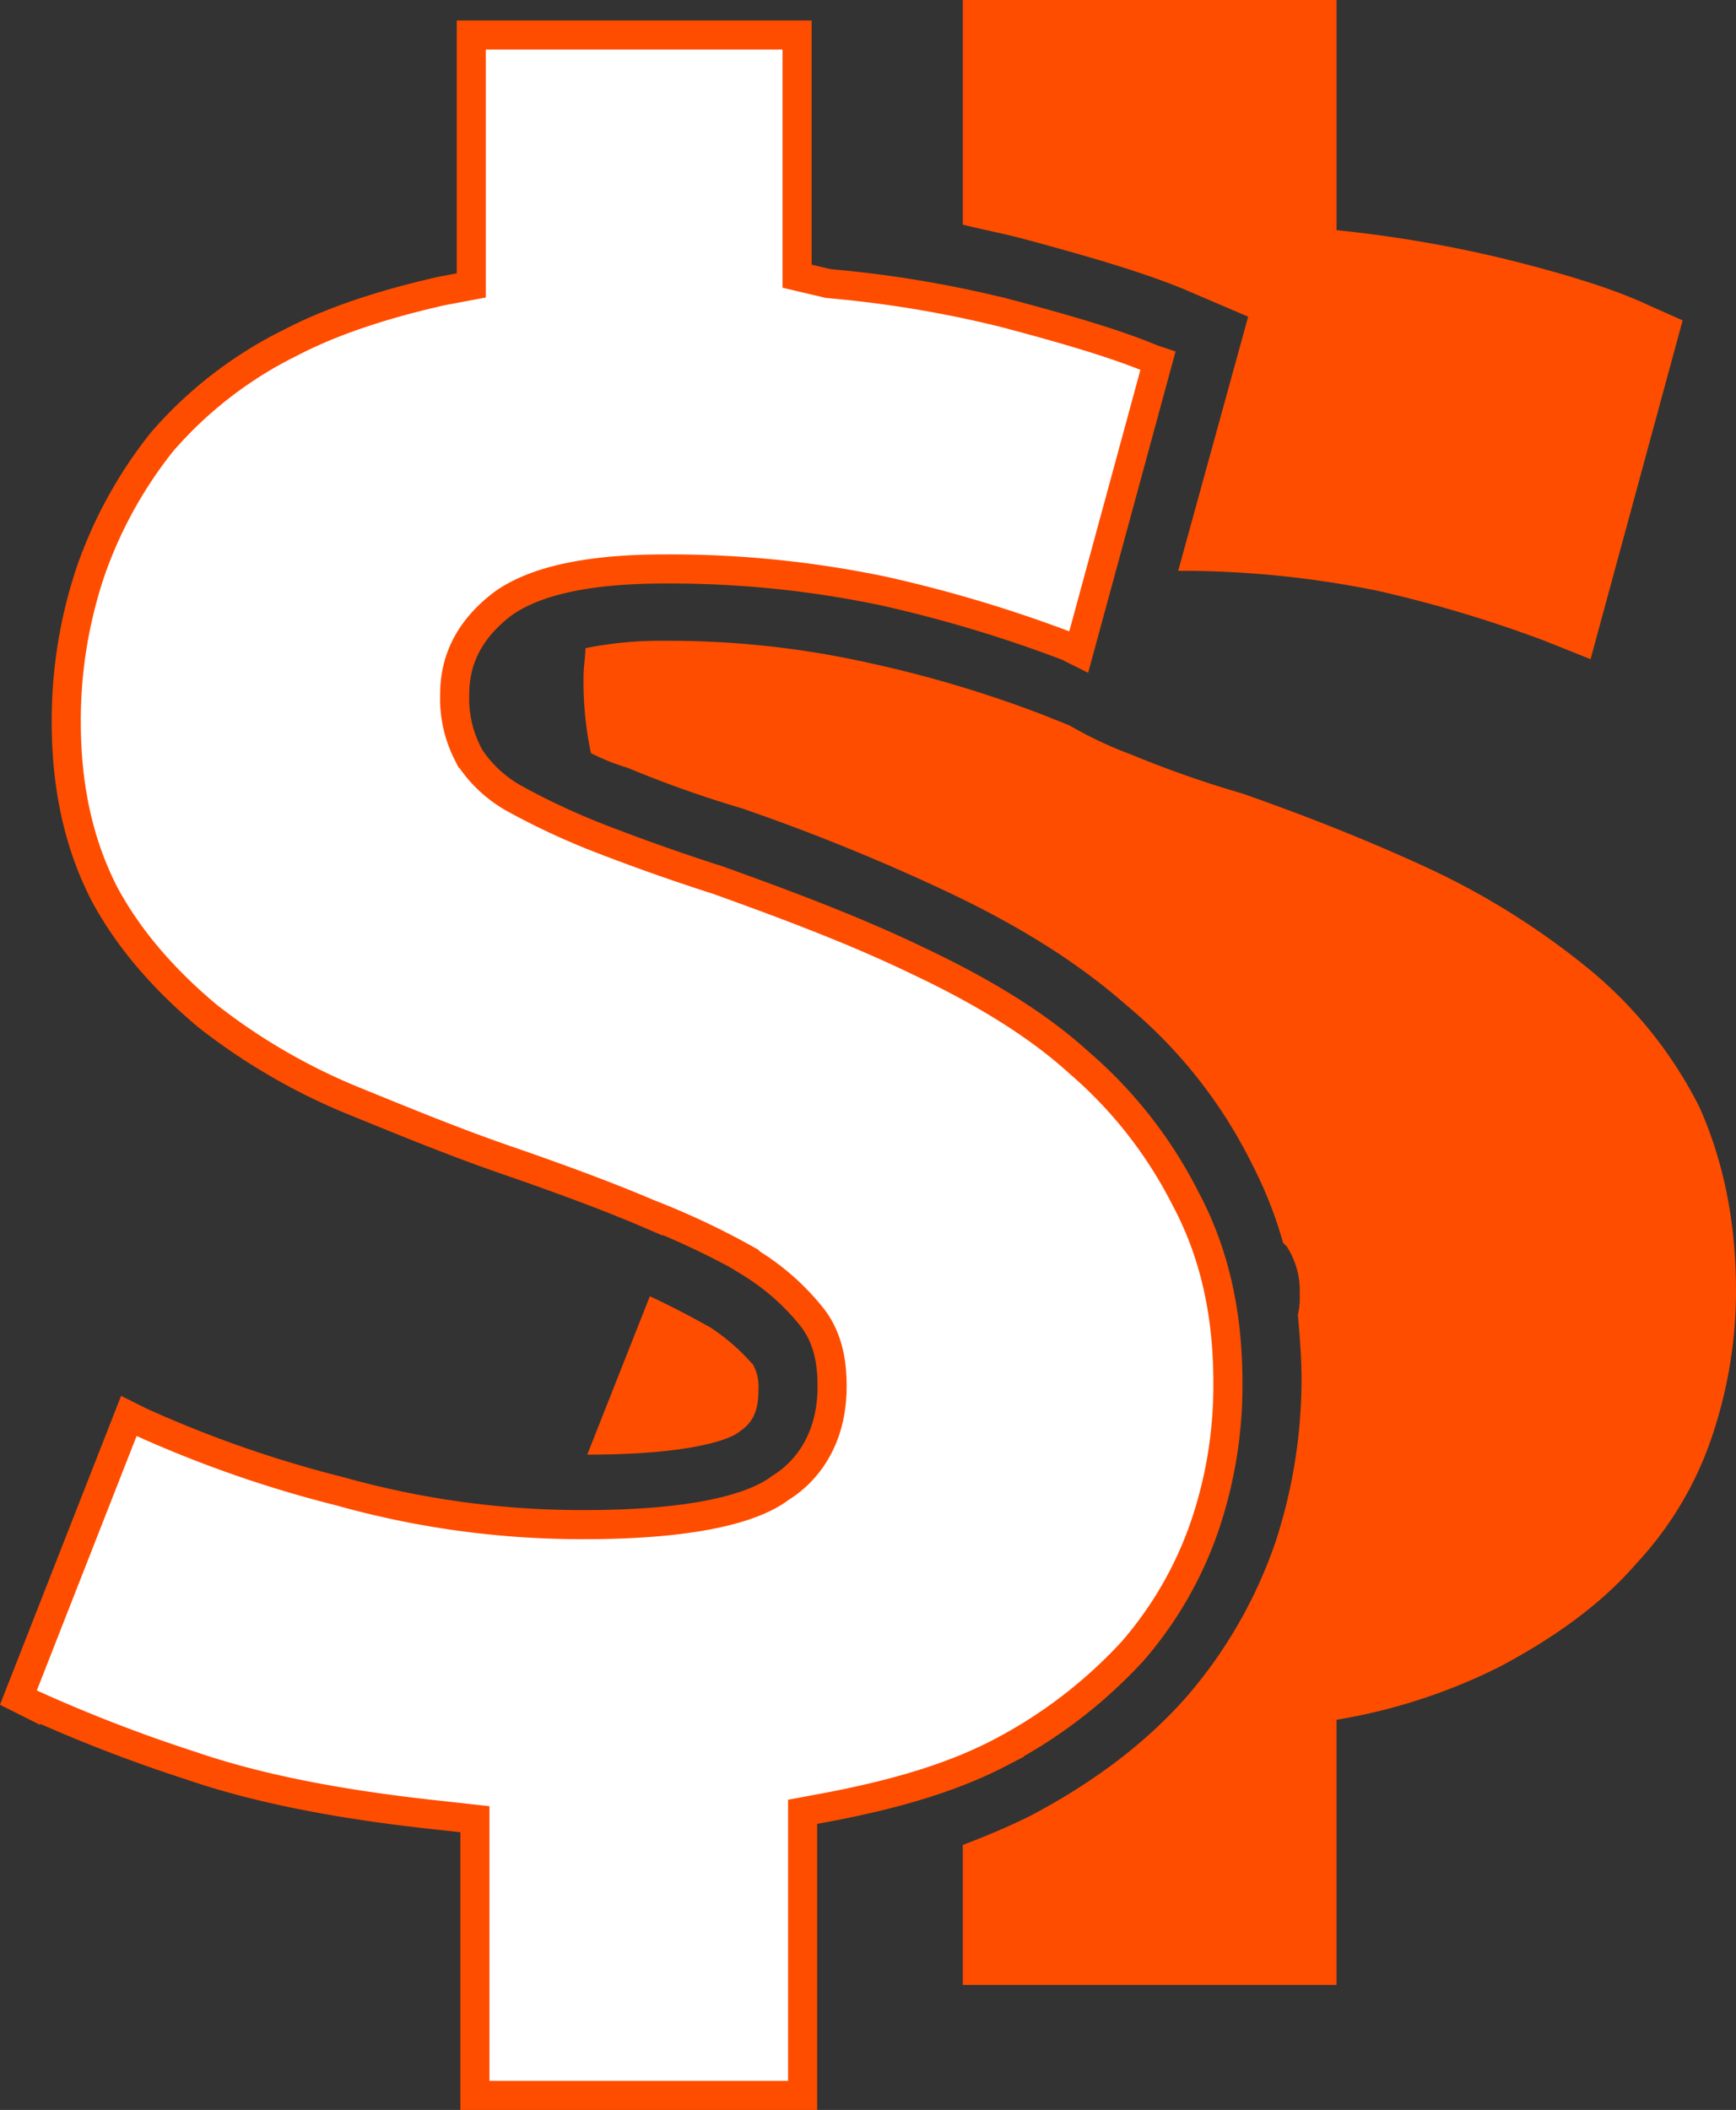 <svg id="Capa_1" data-name="Capa 1" xmlns="http://www.w3.org/2000/svg" width="326.846" height="397.175" viewBox="0 0 326.846 397.175">
  <rect x="0" y="0" width="326.846" height="397.175" fill="#333333" stroke="none"/>
  <g>
    <path d="M228,314.25a8.714,8.714,0,0,0-1.04-4.852l-.347-.347a38.544,38.544,0,0,0-7.625-6.585c-3.119-1.733-6.932-3.813-11.438-5.892l-11.784,29.808c22.529,0,28.075-3.813,28.421-4.16C226.268,320.836,228,319.1,228,314.25Z" transform="translate(-85.202 -52.564)" fill="#ff4d00"/>
    <path d="M278.259,97.622c12.824,3.466,22.182,6.239,29.808,9.359l12.131,5.2-13.171,47.831h.346a185.176,185.176,0,0,1,37.434,3.813A241.608,241.608,0,0,1,376,173.182l8.665,3.466L402,112.873l-6.239-2.773c-6.586-3.119-15.6-5.892-26.689-8.665a238.123,238.123,0,0,0-32.234-5.546V52.564H266.474V94.849C270.633,95.889,274.446,96.582,278.259,97.622Z" transform="translate(-85.202 -52.564)" fill="#ff4d00"/>
    <path d="M251.223,309.051c-3.812-1.04-7.278-2.079-10.744-3.119a27.607,27.607,0,0,1,1.386,8.318c0,10.4-5.2,16.291-9.705,19.064-5.892,4.506-18.717,6.932-36.74,6.932h-5.2l-5.546,14.211,6.586,3.119a278.386,278.386,0,0,0,29.808,11.438c12.131,4.159,27.382,7.279,45.405,9.012v7.625c2.426-1.04,4.506-2.08,6.585-3.119a87.963,87.963,0,0,0,25.3-19.064,71.075,71.075,0,0,0,13.864-24.262,82.237,82.237,0,0,0,4.159-26.342v-.347c-4.852,1.04-12.131,2.08-23.569,2.08A162.82,162.82,0,0,1,251.223,309.051Z" transform="translate(-85.202 -52.564)" fill="#ff4d00"/>
    <path d="M405.116,260.873a80.667,80.667,0,0,0-20.45-25.649,143.1,143.1,0,0,0-29.461-18.716c-11.092-5.2-23.223-10.052-36.047-14.558a200.763,200.763,0,0,1-20.8-7.278,76.148,76.148,0,0,1-11.785-5.546l-5.2-2.08a223.809,223.809,0,0,0-32.581-9.7,172.3,172.3,0,0,0-38.473-4.159,71.862,71.862,0,0,0-14.9,1.387c0,1.733-.347,3.466-.347,5.2a64.883,64.883,0,0,0,1.387,14.557,41.263,41.263,0,0,0,6.932,2.773,212.57,212.57,0,0,0,21.489,7.625,382.774,382.774,0,0,1,39.167,15.944c13.864,6.586,24.609,13.518,33.274,21.143a91.589,91.589,0,0,1,23.569,29.808,78.411,78.411,0,0,1,5.892,14.9l.693.693a15.274,15.274,0,0,1,2.427,9.012,12.986,12.986,0,0,1-.347,3.813c.347,3.812.693,7.971.693,12.131a98.619,98.619,0,0,1-4.852,30.5,87.97,87.97,0,0,1-16.637,29.115c-7.279,8.318-16.984,15.944-29.462,22.529-4.159,2.08-8.318,3.813-12.824,5.546V426.2h70.361V376.293a107.552,107.552,0,0,0,30.848-10.052c10.4-5.546,19.063-11.784,25.648-19.41a65.613,65.613,0,0,0,14.558-24.955,85.4,85.4,0,0,0,4.159-26.342C412.048,282.363,409.622,270.925,405.116,260.873Z" transform="translate(-85.202 -52.564)" fill="#ff4d00"/>
    <path d="M251.57,163.477q13.518,3.12,26,7.279a13.98,13.98,0,0,1,4.853-6.239,32.408,32.408,0,0,1,9.7-3.466l11.091-40.9-1.04-.347c-6.585-2.773-15.944-5.546-27.728-8.665a246.886,246.886,0,0,0-31.541-5.546,31.749,31.749,0,0,0-4.853,2.426c-10.051,5.2-18.37,11.438-24.609,19.064a71.765,71.765,0,0,0-14.21,24.955,75.42,75.42,0,0,0-2.427,8.319c3.813-.347,8.319-.693,13.171-.693A176.821,176.821,0,0,1,251.57,163.477Z" transform="translate(-85.202 -52.564)" fill="#ff4d00"/>
    <path d="M288.31,252.555c-7.625-6.932-17.677-13.171-30.155-19.064-11.437-5.545-24.262-10.4-37.779-15.25-6.933-2.08-13.171-4.506-18.371-6.586.347.347.347,1.04.694,1.387a75.29,75.29,0,0,0,19.41,23.569,107.847,107.847,0,0,0,26,15.6c9.358,4.159,18.717,7.625,28.422,11.091,9.7,3.12,18.023,6.239,25.3,9.012,1.386.693,3.119,1.04,4.506,1.733A80.483,80.483,0,0,0,288.31,252.555Z" transform="translate(-85.202 -52.564)" fill="#ff4d00"/>
  </g>
  <path d="M298.362,363.468a71.075,71.075,0,0,0,13.864-24.262,82.237,82.237,0,0,0,4.159-26.342c0-12.824-2.426-24.262-7.972-34.661a83.419,83.419,0,0,0-20.1-25.648c-7.625-6.932-17.677-13.171-30.155-19.064-11.438-5.545-24.262-10.4-37.779-15.25-8.666-2.773-16.291-5.546-22.53-7.972a134.248,134.248,0,0,1-15.6-7.279,24.152,24.152,0,0,1-8.665-7.972l-.347-.693a22.753,22.753,0,0,1-2.426-11.091c0-6.932,3.119-12.478,9.012-16.984,6.239-4.506,16.637-6.585,30.5-6.585a195.735,195.735,0,0,1,41.246,4.159,253.1,253.1,0,0,1,34.66,10.4l2.08,1.04,14.9-54.764-1.04-.346c-6.585-2.773-15.944-5.546-27.728-8.666a214.624,214.624,0,0,0-33.274-5.545l-5.892-1.387v-45.4H173.93v47.138l-5.545,1.04c-10.745,2.426-20.45,5.546-28.422,9.7A77.071,77.071,0,0,0,115.7,135.749a82.486,82.486,0,0,0-13.518,24.609,88.071,88.071,0,0,0-4.506,28.075c0,12.478,2.427,23.222,7.279,32.581,4.506,8.318,11.091,15.943,19.41,22.876a115.207,115.207,0,0,0,26.689,15.6c9.358,3.812,19.409,7.972,29.461,11.438s19.41,6.932,26.689,10.051a145.51,145.51,0,0,1,19.063,9.012l.346.347a44.482,44.482,0,0,1,11.092,9.705c3.812,4.5,4.159,10.051,4.159,13.517,0,10.4-5.2,16.291-9.705,19.063-5.892,4.506-18.717,6.933-36.74,6.933a168.237,168.237,0,0,1-46.1-6.239,222.066,222.066,0,0,1-37.78-13.171l-2.08-1.04-20.8,53.03,1.386.694a283.983,283.983,0,0,0,31.195,12.131c12.131,4.159,27.381,7.278,47.138,9.358l6.239.693V447h61.695V393.623l5.546-1.04c12.478-2.426,22.876-5.546,31.541-10.051A91.031,91.031,0,0,0,298.362,363.468Z" transform="translate(-85.202 -52.564)" fill="#fff" stroke="#ff4d00" stroke-miterlimit="10" stroke-width="5.478"/>
</svg>
